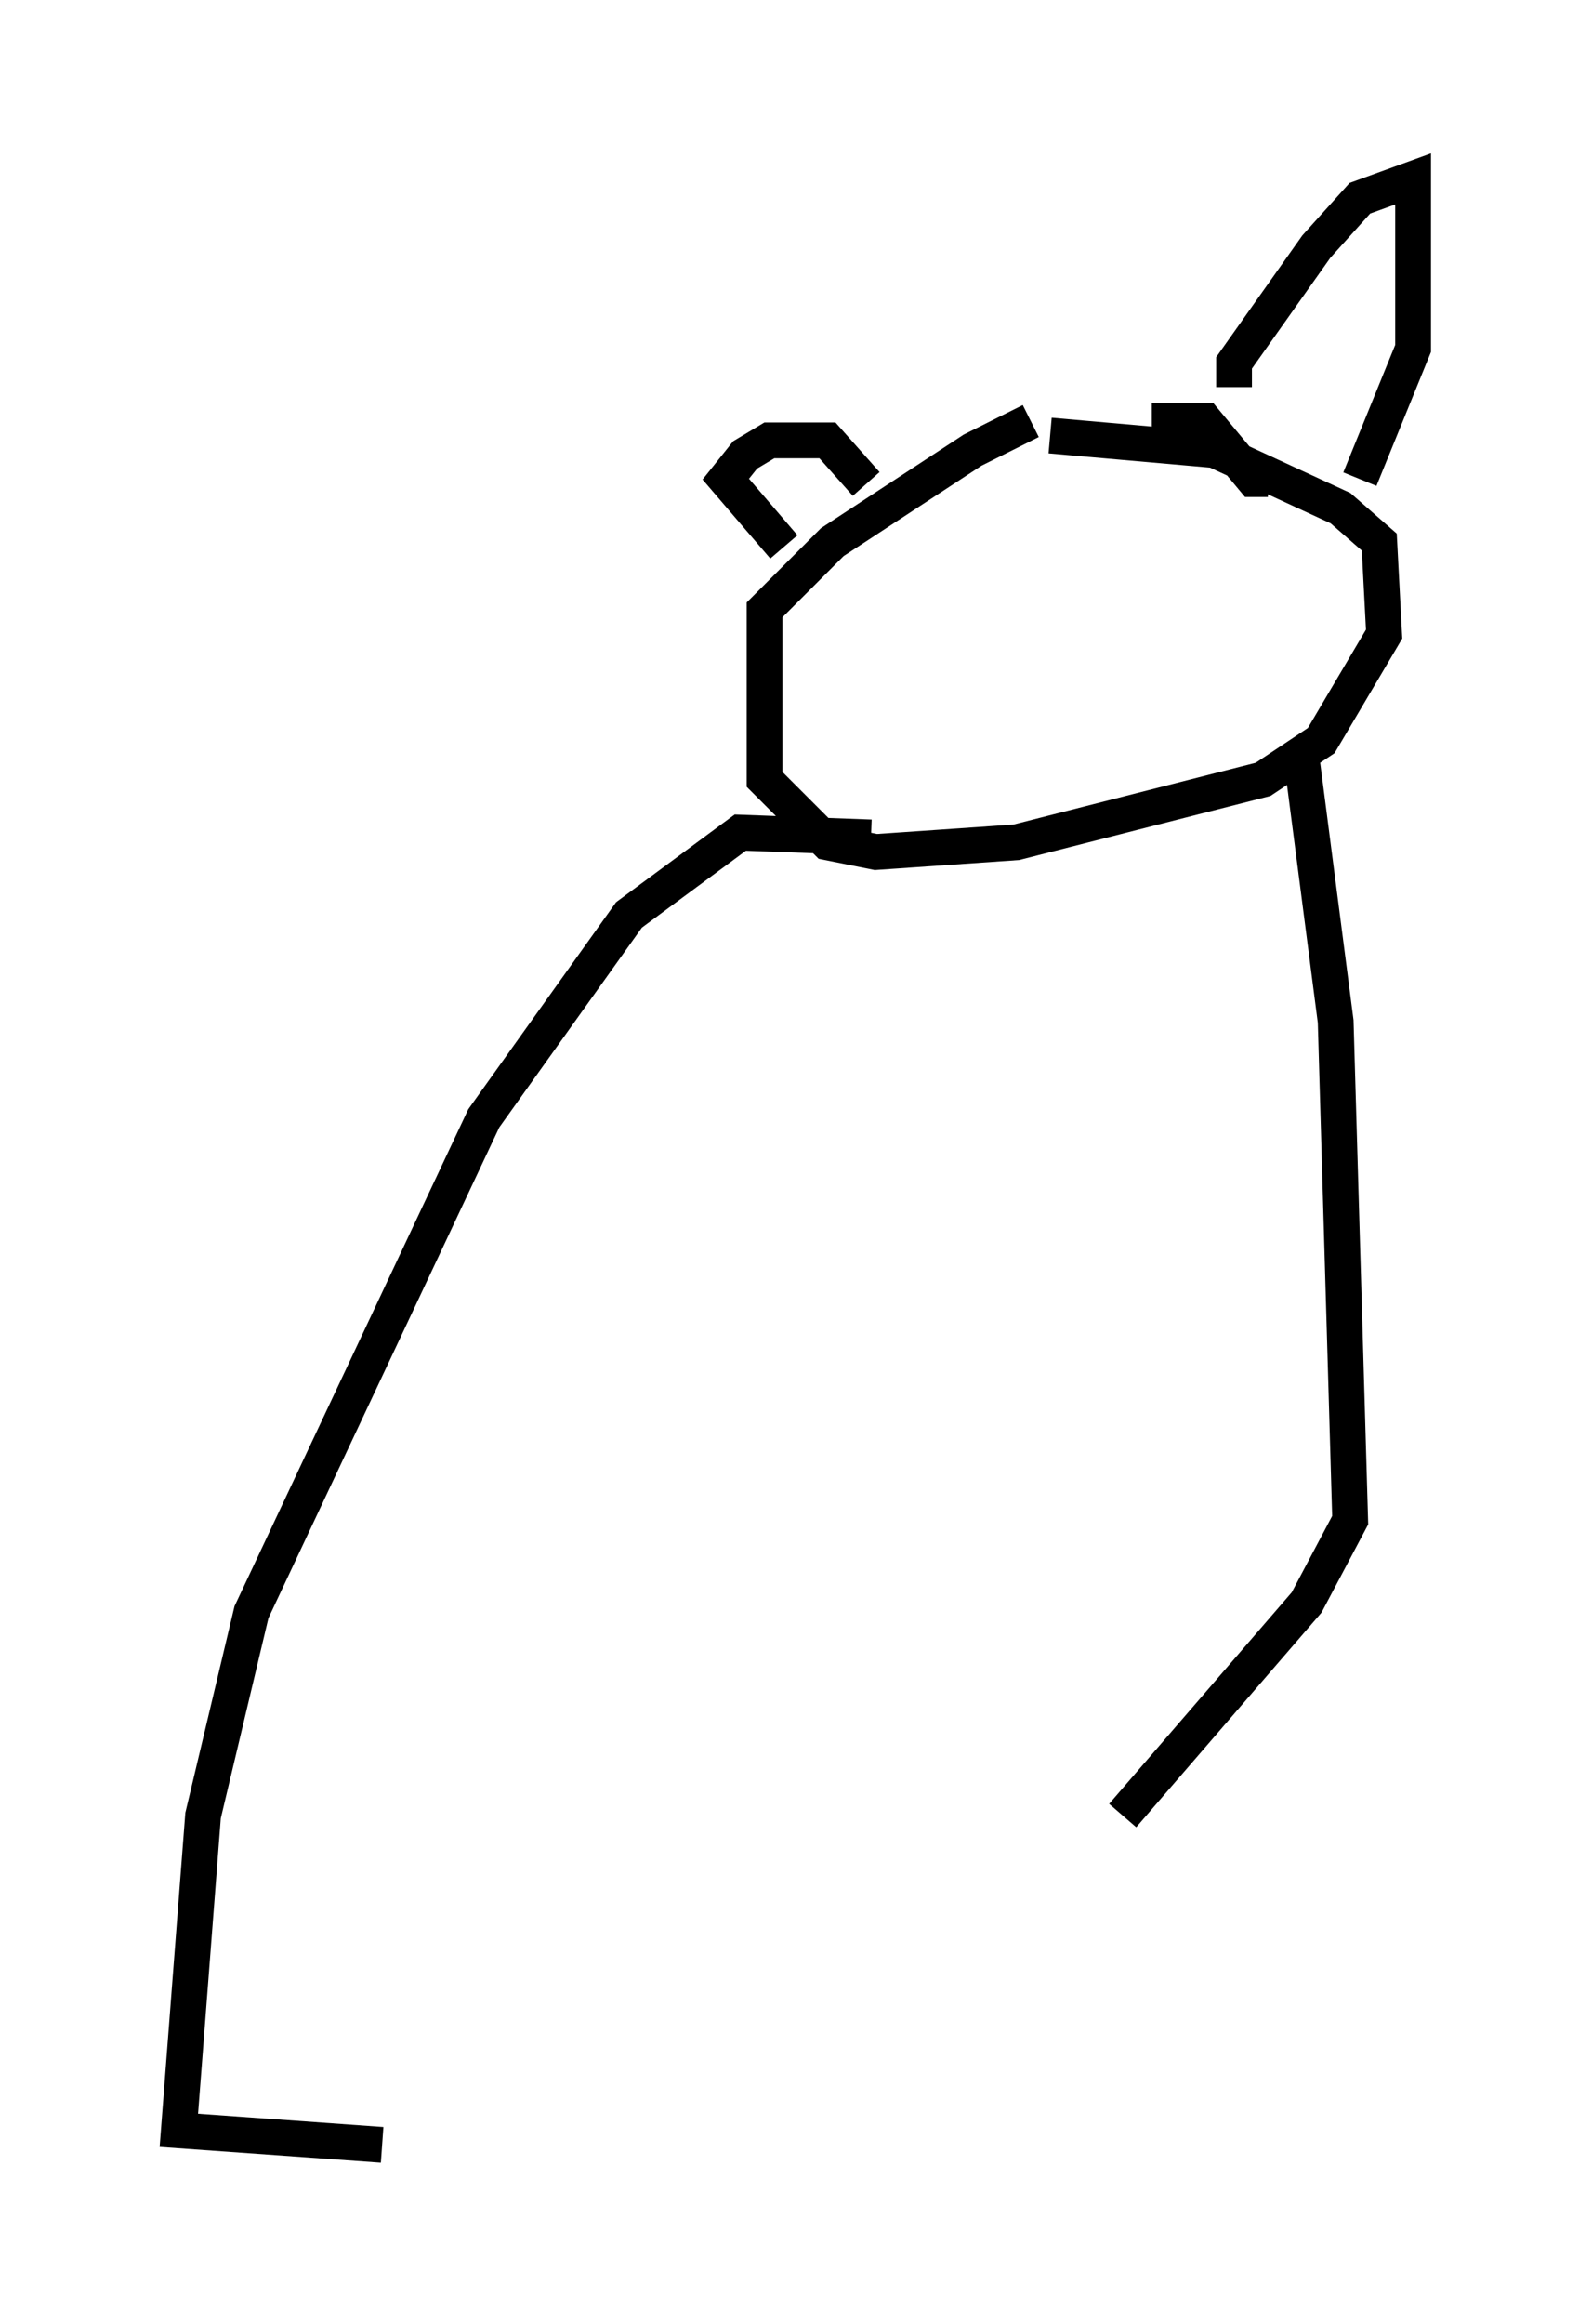 <?xml version="1.0" encoding="utf-8" ?>
<svg baseProfile="full" height="64.939" version="1.1" width="44.506" xmlns="http://www.w3.org/2000/svg" xmlns:ev="http://www.w3.org/2001/xml-events" xmlns:xlink="http://www.w3.org/1999/xlink"><defs /><rect fill="white" height="64.939" width="44.506" x="0" y="0" /><path d="M30.304, 11.766 m-1.488, 0.0 l-1.624, 0.812 -3.924, 2.571 l-1.894, 1.894 0.0, 4.736 l1.759, 1.759 1.353, 0.271 l3.924, -0.271 6.901, -1.759 l1.624, -1.083 1.759, -2.977 l-0.135, -2.571 -1.083, -0.947 l-3.518, -1.624 -4.601, -0.406 m2.842, -0.406 l1.488, 0.0 1.353, 1.624 l0.406, 0.0 m-0.947, -2.571 l0.0, -0.677 2.3, -3.248 l1.218, -1.353 1.488, -0.541 l0.0, 4.736 -1.488, 3.654 m-13.802, 0.135 l-1.083, -1.218 -1.624, 0.0 l-0.677, 0.406 -0.541, 0.677 l1.624, 1.894 m2.436, 8.119 l-3.654, -0.135 -3.112, 2.3 l-4.059, 5.683 -6.495, 13.802 l-1.353, 5.683 -0.677, 8.796 l5.683, 0.406 m25.71, -38.701 l0.947, 7.307 0.406, 13.938 l-1.218, 2.3 -5.142, 5.954 " fill="none" stroke="black" stroke-width="1" /></svg>
